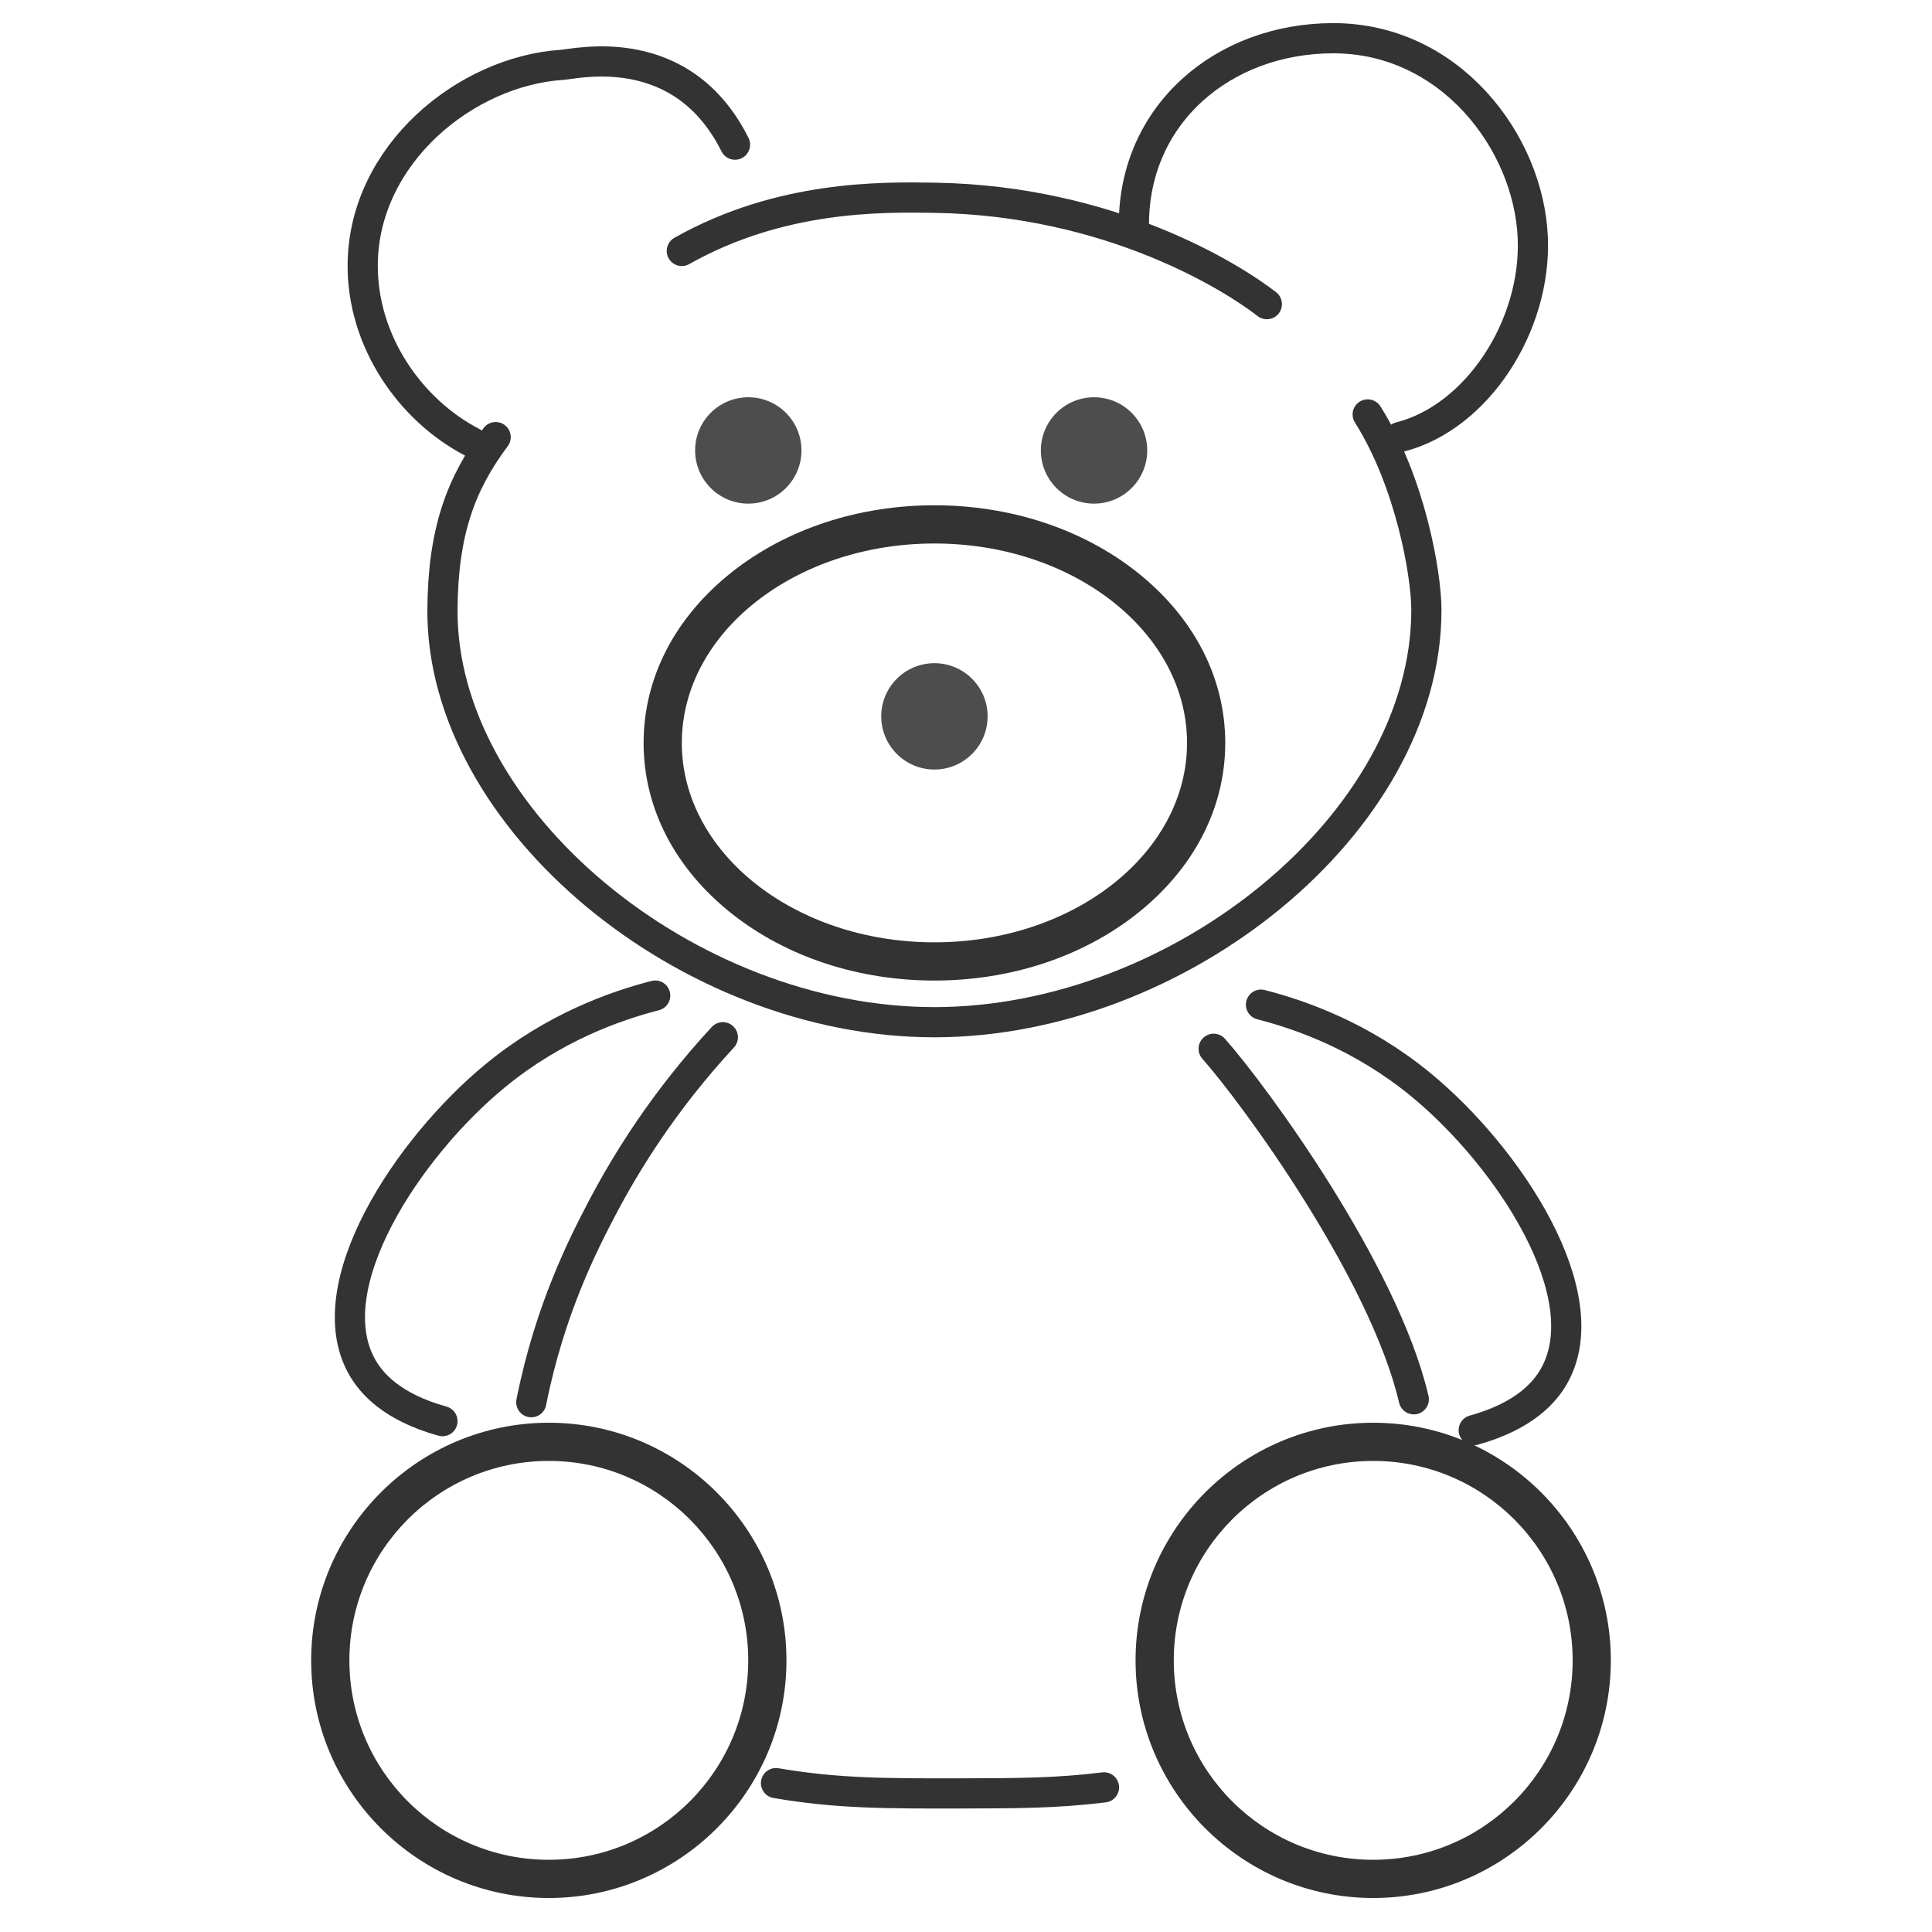 <svg width="64" height="64" viewBox="0 0 64 64" fill="none" xmlns="http://www.w3.org/2000/svg">
<path d="M45.306 13.729C46.719 15.962 47.251 19.019 47.251 20.207C47.251 27.262 39.062 33.858 30.954 33.862C22.753 33.864 14.621 27.119 14.657 20.207C14.672 17.586 15.277 16.012 16.419 14.48" stroke="#333333" stroke-linecap="round" stroke-linejoin="round"/>
<path d="M22.586 8.313C25.85 6.471 29.201 6.524 30.954 6.551C36.794 6.644 40.833 9.191 41.966 10.075" stroke="#333333" stroke-linecap="round" stroke-linejoin="round"/>
<path d="M15.645 14.653C13.587 13.584 11.992 11.297 12.015 8.754C12.049 5.108 15.434 2.355 18.622 2.148C19.098 2.116 22.586 1.266 24.348 4.792" stroke="#333333" stroke-linecap="round" stroke-linejoin="round"/>
<path d="M37.562 7.433C37.562 3.785 40.521 1.266 44.169 1.266C48.026 1.266 50.642 4.699 50.775 7.872C50.899 10.796 48.929 13.831 46.369 14.478" stroke="#333333" stroke-linecap="round" stroke-linejoin="round"/>
<path d="M30.954 18.004C35.577 18.004 39.322 20.962 39.322 24.61C39.322 28.258 35.575 31.216 30.954 31.216C26.333 31.216 22.586 28.258 22.586 24.61C22.586 20.962 26.333 18.004 30.954 18.004ZM30.954 16.738C28.434 16.738 26.055 17.523 24.253 18.945C22.362 20.439 21.32 22.45 21.32 24.61C21.32 26.771 22.362 28.784 24.253 30.275C26.057 31.7 28.437 32.482 30.954 32.482C33.471 32.482 35.853 31.698 37.655 30.275C39.545 28.782 40.588 26.771 40.588 24.61C40.588 22.45 39.545 20.437 37.655 18.945C35.851 17.521 33.471 16.738 30.954 16.738Z" fill="#333333"/>
<path d="M18.18 48.395C21.828 48.395 24.786 51.354 24.786 55.002C24.786 58.65 21.828 61.608 18.18 61.608C14.532 61.608 11.574 58.65 11.574 55.002C11.574 51.354 14.532 48.395 18.18 48.395ZM18.18 47.13C13.84 47.13 10.308 50.661 10.308 55.002C10.308 59.342 13.84 62.874 18.18 62.874C22.52 62.874 26.052 59.342 26.052 55.002C26.052 50.661 22.52 47.13 18.18 47.13Z" fill="#333333"/>
<path d="M17.6 46.45C18.212 43.37 19.33 41.196 19.942 40.028C20.74 38.506 21.999 36.464 23.945 34.36" stroke="#333333" stroke-linecap="round" stroke-linejoin="round"/>
<path d="M36.571 59.209C34.997 59.403 33.709 59.405 31.836 59.409C29.361 59.413 27.732 59.416 25.706 59.068" stroke="#333333" stroke-linecap="round" stroke-linejoin="round"/>
<path d="M40.204 34.742C41.576 36.291 45.85 42.139 46.834 46.353" stroke="#333333" stroke-linecap="round" stroke-linejoin="round"/>
<path d="M45.489 48.395C49.137 48.395 52.096 51.354 52.096 55.002C52.096 58.65 49.137 61.608 45.489 61.608C41.841 61.608 38.883 58.65 38.883 55.002C38.883 51.354 41.841 48.395 45.489 48.395ZM45.489 47.13C41.149 47.13 37.617 50.661 37.617 55.002C37.617 59.342 41.149 62.874 45.489 62.874C49.83 62.874 53.361 59.342 53.361 55.002C53.361 50.661 49.83 47.13 45.489 47.13Z" fill="#333333"/>
<path d="M21.704 32.98C20.392 33.318 18.368 34.025 16.419 35.624C13.516 38.004 10.452 42.633 12.013 45.315C12.302 45.811 12.965 46.608 14.657 47.077" stroke="#333333" stroke-linecap="round" stroke-linejoin="round"/>
<path d="M41.772 33.28C43.084 33.617 45.107 34.324 47.057 35.924C49.96 38.304 53.024 42.933 51.462 45.615C51.173 46.11 50.511 46.908 48.819 47.376" stroke="#333333" stroke-linecap="round" stroke-linejoin="round"/>
<path d="M24.789 16.683C25.762 16.683 26.55 15.894 26.55 14.921C26.55 13.948 25.762 13.16 24.789 13.16C23.816 13.16 23.027 13.948 23.027 14.921C23.027 15.894 23.816 16.683 24.789 16.683Z" fill="#4D4D4D"/>
<path d="M36.241 16.683C37.214 16.683 38.003 15.894 38.003 14.921C38.003 13.948 37.214 13.16 36.241 13.16C35.268 13.16 34.48 13.948 34.48 14.921C34.48 15.894 35.268 16.683 36.241 16.683Z" fill="#4D4D4D"/>
<path d="M30.954 25.492C31.927 25.492 32.716 24.703 32.716 23.73C32.716 22.757 31.927 21.969 30.954 21.969C29.981 21.969 29.192 22.757 29.192 23.73C29.192 24.703 29.981 25.492 30.954 25.492Z" fill="#4D4D4D"/>
</svg>
